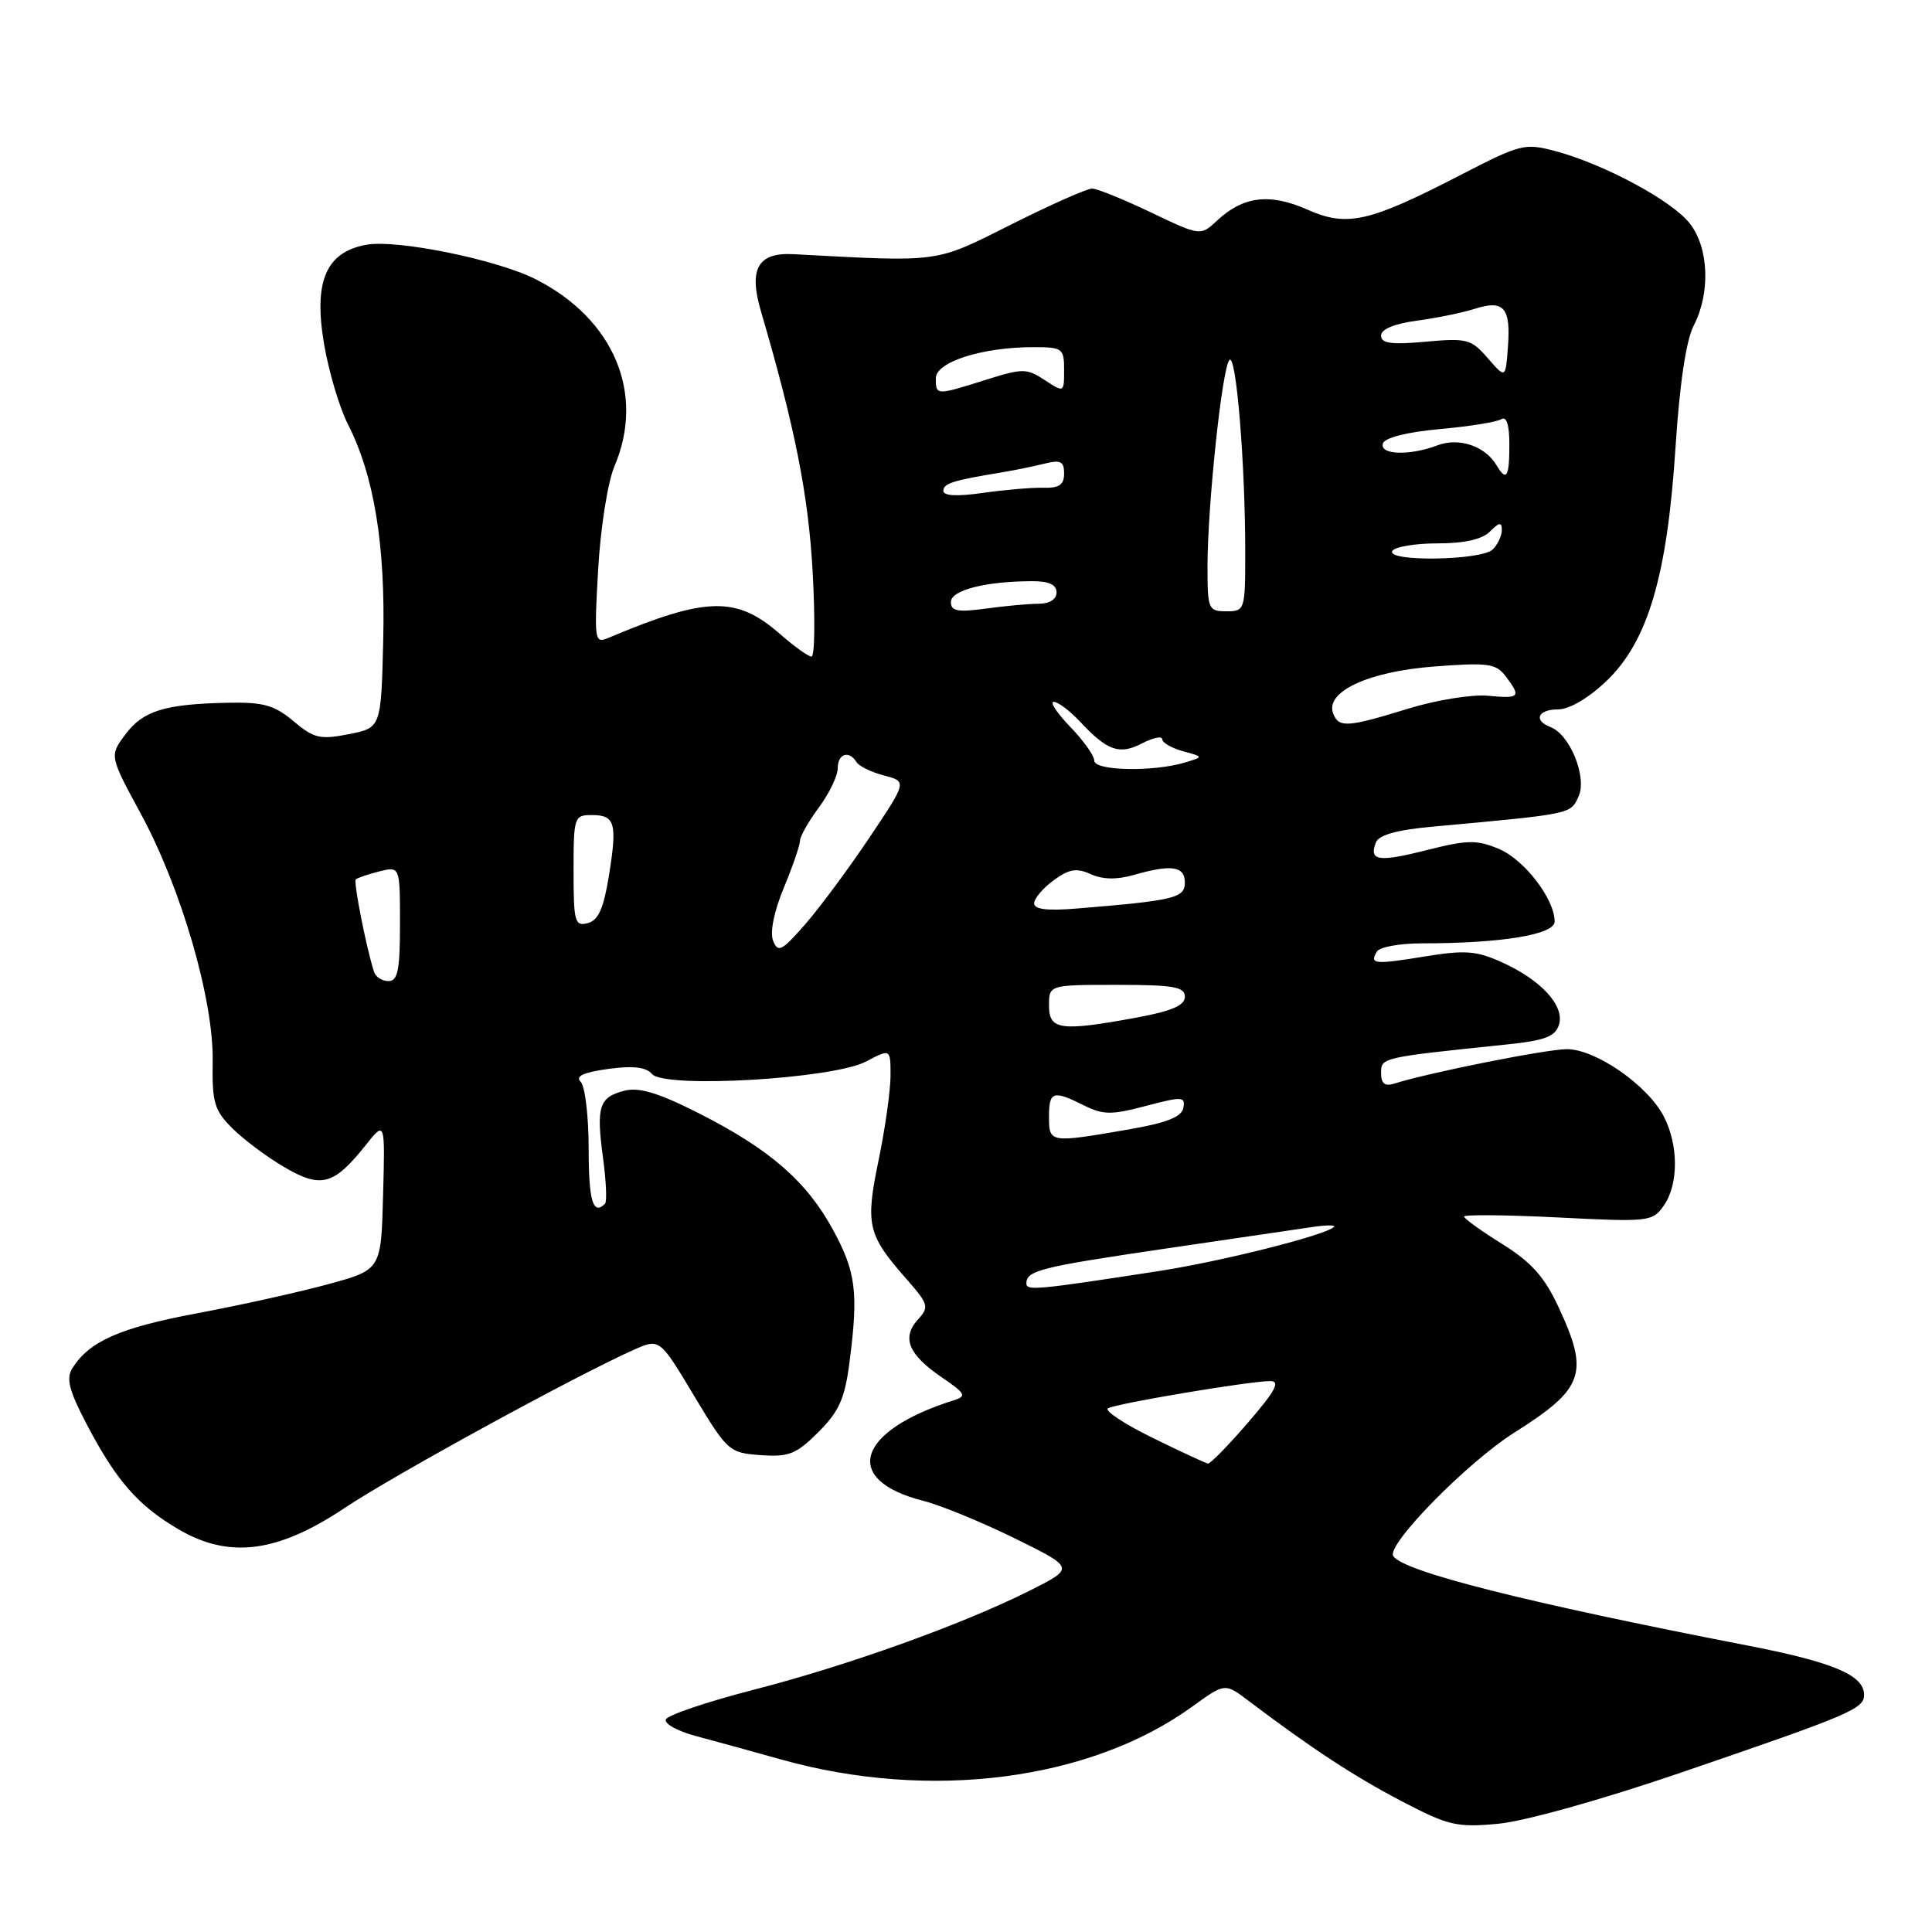 <?xml version="1.0" encoding="UTF-8" standalone="no"?>
<!DOCTYPE svg PUBLIC "-//W3C//DTD SVG 1.1//EN" "http://www.w3.org/Graphics/SVG/1.1/DTD/svg11.dtd" >
<svg xmlns="http://www.w3.org/2000/svg" xmlns:xlink="http://www.w3.org/1999/xlink" version="1.1" viewBox="0 0 256 256">
 <g >
 <path fill="currentColor"
d=" M 222.50 234.96 C 245.25 227.18 247.00 226.44 247.00 224.57 C 247.00 221.97 242.92 220.24 231.50 218.03 C 202.14 212.33 185.87 208.22 184.61 206.18 C 183.69 204.70 194.42 193.76 200.67 189.82 C 209.90 183.99 210.61 181.99 206.53 173.23 C 204.64 169.17 202.92 167.25 199.04 164.83 C 196.27 163.11 194.00 161.47 194.00 161.20 C 194.00 160.92 199.61 160.98 206.46 161.32 C 218.52 161.93 218.97 161.88 220.46 159.75 C 222.43 156.94 222.43 151.73 220.46 147.93 C 218.32 143.79 211.40 139.00 207.60 139.02 C 204.83 139.04 189.28 142.14 184.76 143.58 C 183.49 143.98 183.00 143.59 183.00 142.18 C 183.00 140.12 182.99 140.13 199.72 138.39 C 204.69 137.88 206.07 137.35 206.57 135.79 C 207.36 133.29 204.22 129.85 198.97 127.49 C 195.63 125.98 194.11 125.87 188.77 126.74 C 182.11 127.83 181.41 127.76 182.46 126.07 C 182.82 125.48 185.50 125.00 188.41 125.00 C 198.94 125.00 206.00 123.84 206.00 122.11 C 205.99 119.11 201.97 113.89 198.60 112.48 C 195.68 111.26 194.43 111.28 189.06 112.64 C 182.63 114.27 181.37 114.08 182.31 111.63 C 182.69 110.65 185.08 109.97 189.69 109.55 C 208.42 107.83 208.09 107.90 209.17 105.53 C 210.32 102.99 208.04 97.33 205.45 96.34 C 203.14 95.46 203.77 94.00 206.46 94.00 C 207.93 94.00 210.49 92.50 212.85 90.25 C 218.35 85.00 220.91 76.35 222.01 59.33 C 222.56 50.82 223.42 45.09 224.43 43.13 C 226.67 38.80 226.43 32.82 223.90 29.60 C 221.53 26.58 212.61 21.78 206.16 20.04 C 202.05 18.94 201.52 19.07 193.68 23.11 C 181.38 29.47 178.52 30.12 173.20 27.76 C 168.24 25.57 164.73 26.00 161.28 29.22 C 159.07 31.28 159.07 31.28 152.49 28.14 C 148.87 26.41 145.37 24.99 144.71 24.99 C 144.04 24.98 139.22 27.12 134.00 29.74 C 123.75 34.88 124.82 34.73 105.12 33.68 C 100.43 33.43 99.18 35.62 100.82 41.21 C 105.35 56.67 107.11 65.56 107.68 75.75 C 108.02 81.94 107.96 87.00 107.53 87.00 C 107.11 87.00 105.25 85.67 103.40 84.05 C 97.60 78.95 93.63 79.04 80.60 84.53 C 78.78 85.30 78.72 84.89 79.26 75.42 C 79.58 69.89 80.53 63.86 81.42 61.78 C 85.51 52.16 81.36 42.28 71.00 37.01 C 65.82 34.38 52.53 31.68 48.48 32.44 C 43.14 33.44 41.51 37.37 42.97 45.76 C 43.60 49.35 44.99 54.02 46.06 56.13 C 49.57 62.99 51.08 72.20 50.78 84.76 C 50.50 96.44 50.50 96.44 46.22 97.28 C 42.42 98.03 41.60 97.84 38.89 95.56 C 36.35 93.43 34.90 93.02 30.17 93.12 C 21.81 93.29 18.95 94.18 16.61 97.32 C 14.50 100.15 14.50 100.15 18.66 107.83 C 24.04 117.76 28.32 132.51 28.18 140.65 C 28.09 146.07 28.40 147.13 30.77 149.49 C 32.25 150.97 35.35 153.30 37.67 154.65 C 42.54 157.51 44.22 157.05 48.44 151.76 C 51.03 148.50 51.03 148.50 50.76 158.38 C 50.50 168.25 50.50 168.25 43.50 170.16 C 39.65 171.21 31.78 172.96 26.00 174.04 C 15.85 175.95 11.84 177.72 9.58 181.31 C 8.74 182.65 9.15 184.26 11.47 188.69 C 15.39 196.18 18.28 199.49 23.65 202.64 C 30.38 206.58 36.77 205.76 45.69 199.80 C 52.10 195.51 76.37 182.24 83.95 178.87 C 87.40 177.33 87.40 177.33 91.95 184.92 C 96.39 192.31 96.61 192.51 100.79 192.81 C 104.53 193.08 105.51 192.69 108.44 189.76 C 111.20 187.00 111.95 185.32 112.57 180.45 C 113.76 171.24 113.42 168.54 110.38 162.96 C 106.88 156.53 102.01 152.29 92.65 147.54 C 87.30 144.83 84.71 144.03 82.77 144.52 C 79.38 145.37 78.98 146.60 79.90 153.39 C 80.32 156.48 80.44 159.23 80.17 159.50 C 78.58 161.09 78.00 159.15 78.00 152.20 C 78.00 147.91 77.52 143.92 76.94 143.34 C 76.20 142.60 77.29 142.10 80.58 141.64 C 83.89 141.19 85.61 141.39 86.39 142.31 C 88.05 144.26 110.37 142.97 114.75 140.66 C 118.00 138.95 118.00 138.95 118.00 142.52 C 118.00 144.48 117.29 149.52 116.42 153.72 C 114.65 162.29 114.95 163.60 120.05 169.41 C 123.06 172.84 123.16 173.17 121.60 174.88 C 119.45 177.27 120.39 179.51 124.80 182.51 C 127.92 184.63 128.12 185.00 126.43 185.53 C 113.49 189.59 111.47 196.10 122.31 198.86 C 124.62 199.44 130.08 201.69 134.46 203.84 C 142.42 207.76 142.42 207.76 136.46 210.76 C 127.56 215.23 112.36 220.69 99.76 223.93 C 93.60 225.52 88.41 227.28 88.22 227.85 C 88.03 228.42 89.81 229.40 92.19 230.03 C 94.56 230.66 99.65 232.06 103.50 233.14 C 123.20 238.67 144.43 235.94 157.97 226.14 C 162.31 223.00 162.31 223.00 165.40 225.34 C 173.72 231.63 179.39 235.35 185.65 238.63 C 191.92 241.91 193.01 242.17 198.50 241.66 C 201.95 241.35 212.16 238.49 222.50 234.96 Z  M 152.70 190.51 C 148.97 188.68 146.32 186.92 146.81 186.61 C 147.84 185.98 165.53 183.01 168.31 183.00 C 169.69 183.00 169.01 184.28 165.37 188.50 C 162.76 191.53 160.37 193.97 160.06 193.93 C 159.75 193.88 156.44 192.35 152.70 190.51 Z  M 136.00 170.07 C 136.00 168.35 137.85 167.89 154.27 165.47 C 163.20 164.16 172.02 162.86 173.87 162.59 C 175.73 162.31 177.03 162.31 176.76 162.57 C 175.66 163.67 161.93 167.13 153.50 168.43 C 137.39 170.92 136.00 171.05 136.00 170.07 Z  M 139.00 148.00 C 139.00 144.59 139.52 144.42 143.63 146.47 C 146.18 147.74 147.28 147.75 151.84 146.54 C 156.66 145.27 157.09 145.29 156.80 146.80 C 156.57 148.01 154.57 148.79 149.49 149.67 C 139.11 151.46 139.00 151.45 139.00 148.00 Z  M 139.00 133.25 C 139.00 130.50 139.00 130.50 148.00 130.50 C 155.53 130.50 157.00 130.76 157.00 132.08 C 157.00 133.23 155.27 133.97 150.63 134.83 C 140.52 136.69 139.00 136.49 139.00 133.25 Z  M 49.55 128.75 C 48.50 125.42 46.82 116.85 47.14 116.53 C 47.34 116.33 48.74 115.85 50.25 115.47 C 53.00 114.78 53.00 114.78 53.00 122.39 C 53.00 128.56 52.71 130.00 51.47 130.00 C 50.63 130.00 49.76 129.44 49.55 128.75 Z  M 102.44 124.65 C 102.00 123.54 102.56 120.77 103.86 117.63 C 105.04 114.79 106.00 111.99 106.00 111.42 C 106.00 110.85 107.12 108.86 108.50 107.00 C 109.88 105.14 111.00 102.80 111.00 101.81 C 111.00 99.87 112.49 99.37 113.49 100.98 C 113.82 101.53 115.47 102.32 117.14 102.76 C 120.19 103.55 120.19 103.55 115.18 111.02 C 112.42 115.14 108.59 120.30 106.67 122.50 C 103.59 126.02 103.08 126.28 102.44 124.65 Z  M 76.00 115.41 C 76.00 108.24 76.08 108.00 78.42 108.00 C 81.51 108.00 81.81 109.06 80.68 116.07 C 79.98 120.39 79.28 121.95 77.88 122.32 C 76.17 122.77 76.00 122.16 76.00 115.41 Z  M 137.03 119.68 C 137.05 119.03 138.22 117.66 139.63 116.63 C 141.67 115.14 142.66 114.98 144.53 115.83 C 146.08 116.54 147.98 116.58 150.18 115.95 C 155.23 114.50 157.00 114.76 157.00 116.94 C 157.00 118.99 155.63 119.32 142.75 120.38 C 138.73 120.71 137.01 120.50 137.03 119.68 Z  M 145.00 100.80 C 145.00 100.14 143.56 98.11 141.80 96.30 C 140.05 94.48 139.07 93.00 139.63 93.00 C 140.19 93.00 141.74 94.17 143.08 95.59 C 146.74 99.51 148.32 100.06 151.33 98.50 C 152.80 97.74 154.00 97.49 154.00 97.95 C 154.00 98.41 155.24 99.12 156.75 99.54 C 159.50 100.29 159.50 100.29 157.00 101.04 C 152.84 102.30 145.00 102.14 145.00 100.80 Z  M 176.65 94.54 C 175.55 91.67 181.29 88.99 189.97 88.32 C 197.17 87.77 198.22 87.91 199.50 89.60 C 201.60 92.37 201.40 92.59 197.16 92.19 C 195.05 91.99 190.28 92.76 186.56 93.91 C 178.52 96.39 177.39 96.46 176.65 94.54 Z  M 126.00 79.77 C 126.00 78.20 130.57 77.03 136.75 77.01 C 138.98 77.00 140.00 77.47 140.00 78.50 C 140.00 79.41 139.07 80.00 137.64 80.00 C 136.34 80.00 133.19 80.29 130.64 80.64 C 126.89 81.15 126.00 80.98 126.00 79.77 Z  M 160.00 75.11 C 160.00 67.00 161.94 48.68 162.91 47.70 C 163.80 46.80 165.00 61.38 165.00 73.15 C 165.00 80.86 164.95 81.00 162.50 81.00 C 160.12 81.00 160.00 80.73 160.00 75.11 Z  M 184.50 73.00 C 184.84 72.45 187.53 72.00 190.49 72.00 C 194.04 72.00 196.39 71.47 197.43 70.43 C 198.66 69.19 199.00 69.15 199.00 70.23 C 199.00 70.98 198.46 72.14 197.80 72.80 C 196.32 74.28 183.59 74.47 184.50 73.00 Z  M 125.00 65.05 C 125.00 64.06 126.22 63.67 132.63 62.61 C 134.36 62.33 136.94 61.80 138.38 61.44 C 140.54 60.90 141.00 61.13 141.00 62.75 C 141.00 64.24 140.34 64.69 138.25 64.63 C 136.74 64.59 133.14 64.90 130.25 65.31 C 126.87 65.80 125.00 65.71 125.00 65.05 Z  M 198.30 61.65 C 196.80 59.11 193.32 57.93 190.50 59.00 C 186.77 60.42 182.74 60.28 183.25 58.75 C 183.50 57.99 186.46 57.25 190.75 56.86 C 194.65 56.51 198.32 55.92 198.92 55.55 C 199.63 55.11 200.00 56.29 200.00 58.94 C 200.00 63.23 199.61 63.86 198.30 61.65 Z  M 124.00 50.12 C 124.00 47.96 130.15 46.00 136.94 46.00 C 140.79 46.00 141.00 46.16 141.00 49.02 C 141.00 52.04 140.99 52.04 138.43 50.36 C 136.03 48.79 135.52 48.79 130.59 50.34 C 124.03 52.41 124.00 52.41 124.00 50.12 Z  M 197.14 47.46 C 194.95 44.93 194.38 44.78 188.89 45.28 C 184.36 45.69 183.00 45.50 183.00 44.47 C 183.00 43.62 184.75 42.89 187.75 42.49 C 190.36 42.14 193.82 41.43 195.44 40.91 C 199.27 39.69 200.20 40.77 199.81 45.96 C 199.50 50.18 199.50 50.18 197.14 47.46 Z "/>
</g>
</svg>